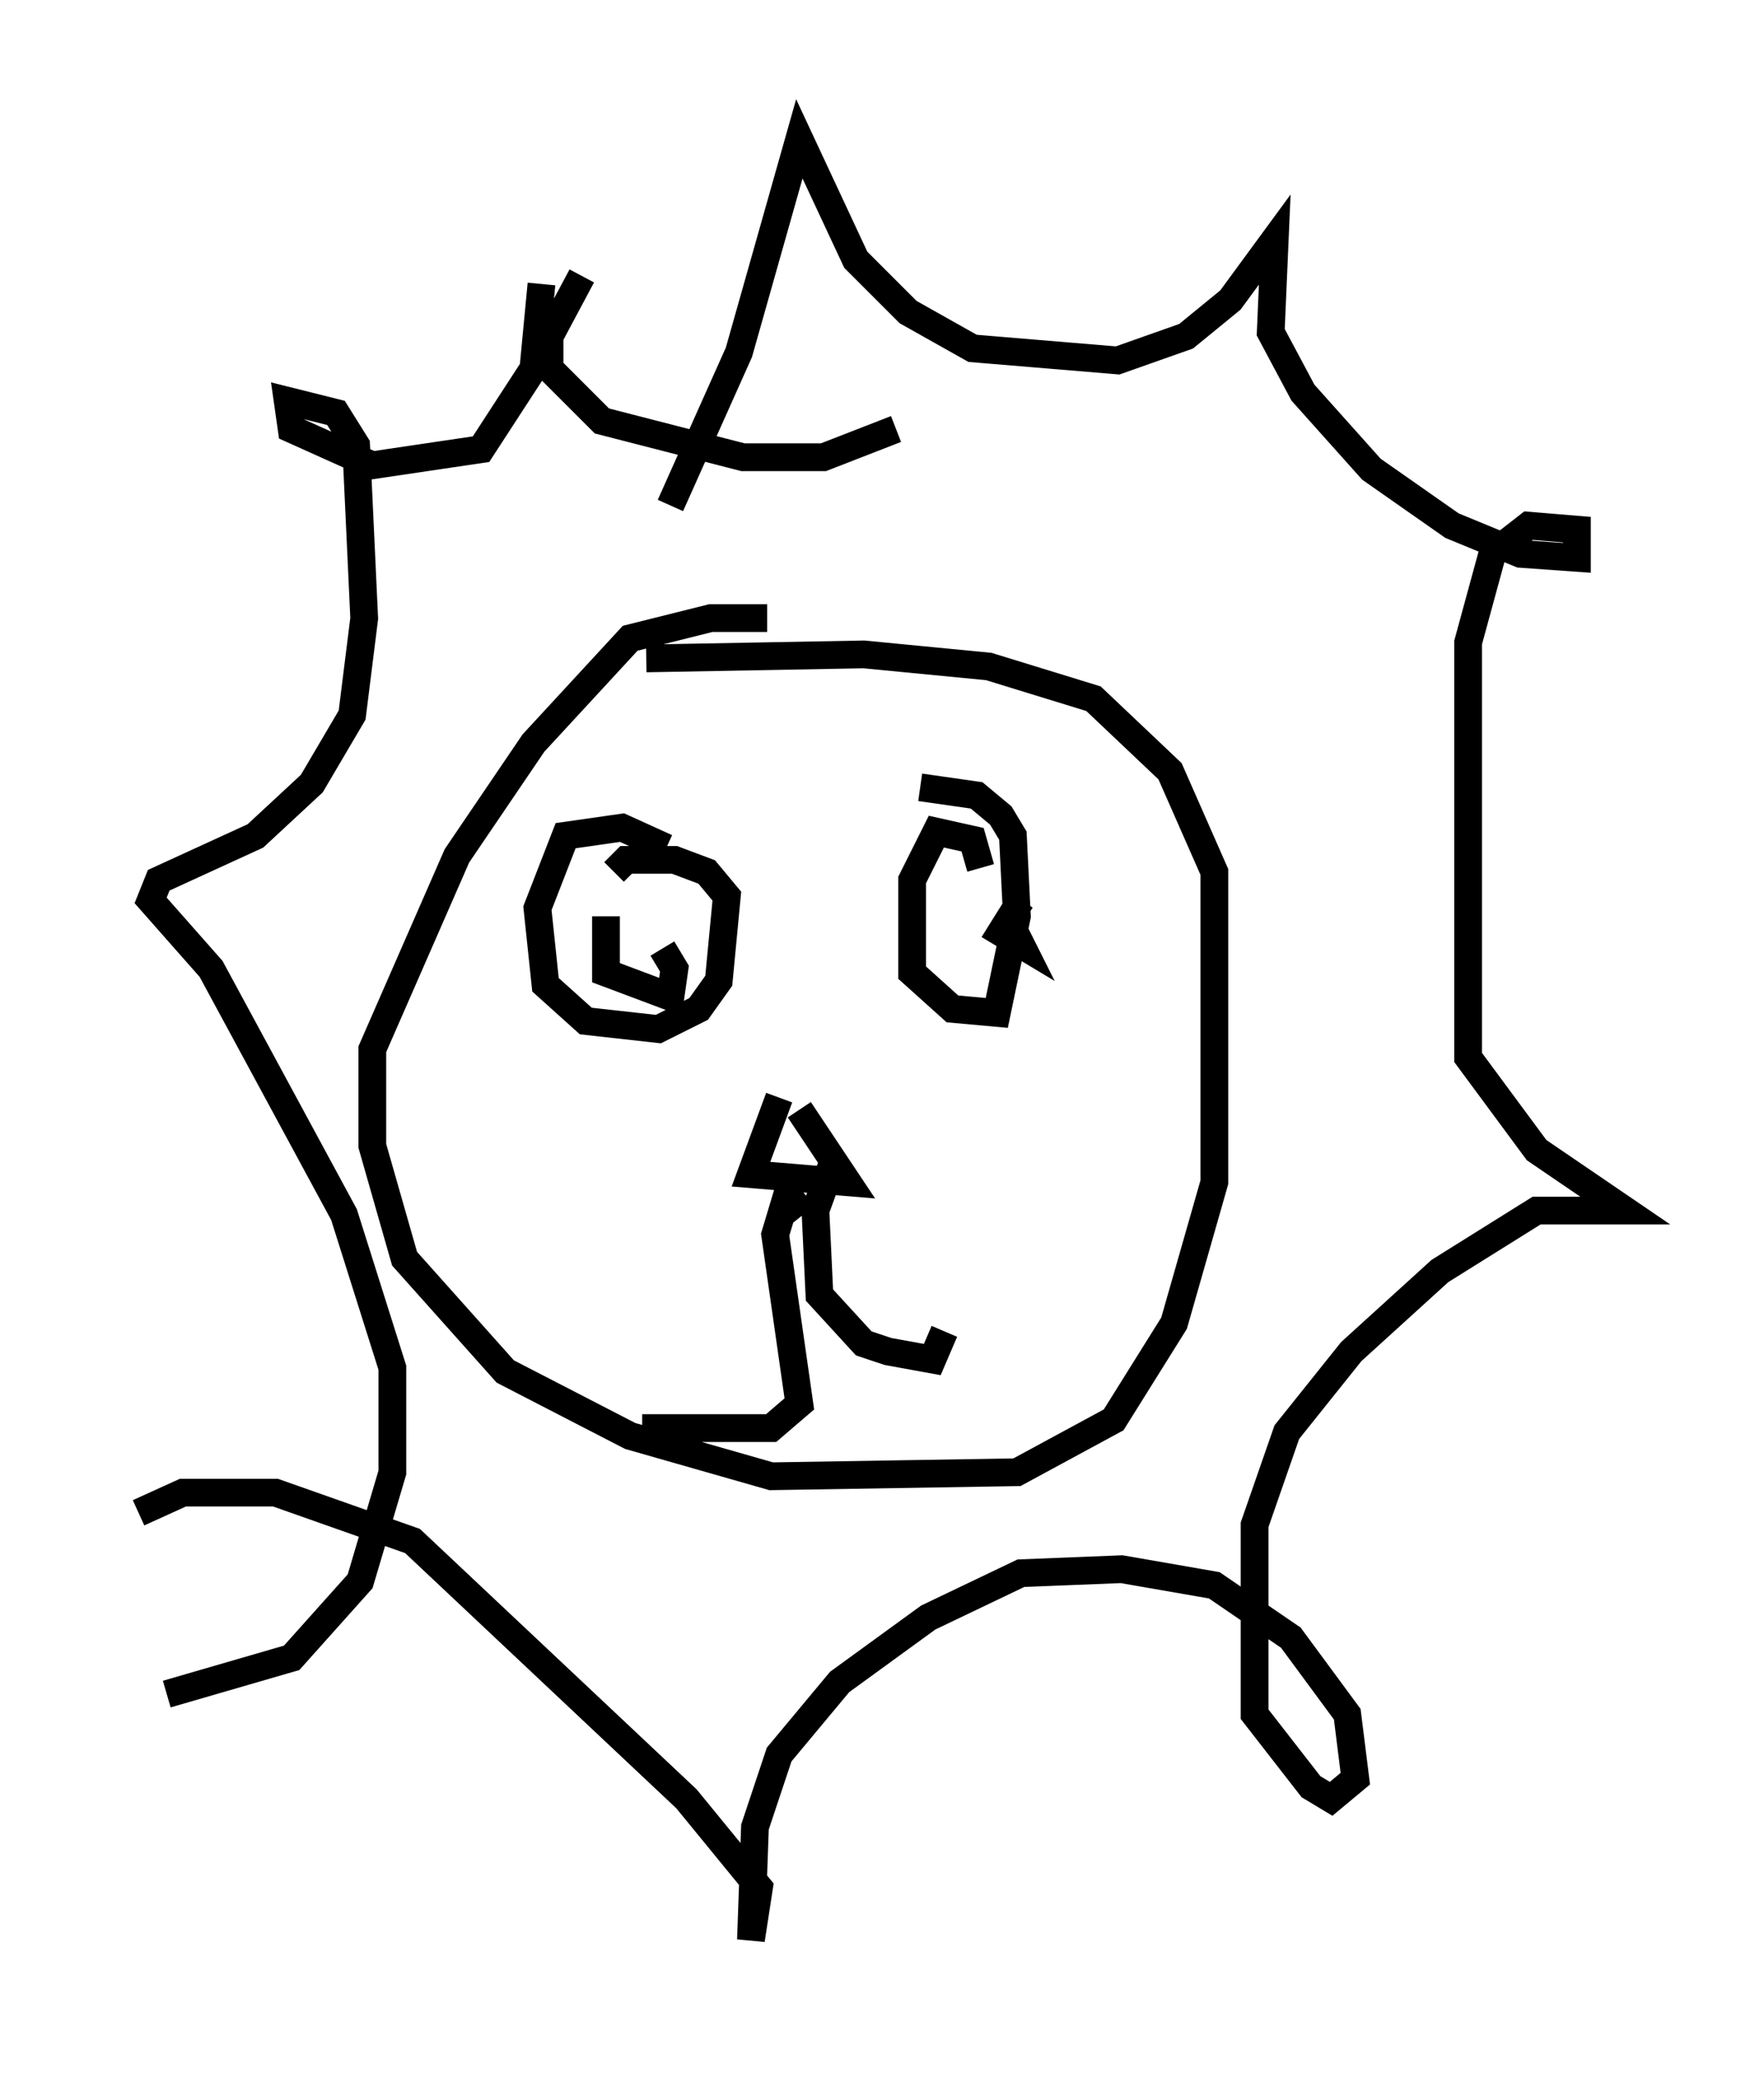 <?xml version="1.0" encoding="utf-8" ?>
<svg baseProfile="full" height="74.927" version="1.1" width="63.598" xmlns="http://www.w3.org/2000/svg" xmlns:ev="http://www.w3.org/2001/xml-events" xmlns:xlink="http://www.w3.org/1999/xlink"><defs /><rect fill="white" height="74.927" width="63.598" x="0" y="0" /><path d="M31.581, 24.173 m-3.922, -1.888 l-2.034, 0.0 -2.905, 0.726 l-3.486, 3.777 -2.76, 4.067 l-3.05, 6.972 0.0, 3.486 l1.162, 4.067 3.631, 4.067 l4.503, 2.324 5.084, 1.453 l8.86, -0.145 3.486, -1.888 l2.179, -3.486 1.453, -5.084 l0.0, -11.184 -1.598, -3.631 l-2.76, -2.615 -3.777, -1.162 l-4.503, -0.436 -7.844, 0.145 m12.056, 7.553 l-0.291, -1.017 -1.307, -0.291 l-0.872, 1.743 0.0, 3.341 l1.453, 1.307 1.598, 0.145 l0.726, -3.486 -0.145, -2.905 l-0.436, -0.726 -0.872, -0.726 l-2.034, -0.291 m-9.151, 2.179 l-1.598, -0.726 -2.034, 0.291 l-1.017, 2.615 0.291, 2.76 l1.453, 1.307 2.615, 0.291 l1.453, -0.726 0.726, -1.017 l0.291, -3.05 -0.726, -0.872 l-1.162, -0.436 -1.743, 0.0 l-0.436, 0.436 m0.291, 2.615 l0.0, 0.0 m13.654, -1.453 l0.0, 0.0 m-14.235, 0.436 l0.0, 2.034 2.324, 0.872 l0.145, -1.017 -0.436, -0.726 m12.927, -1.743 l-0.726, 1.162 0.726, 0.436 l-0.291, -0.581 m-8.425, 6.101 l-1.017, 2.76 3.486, 0.291 l-1.743, -2.615 m1.162, 2.034 l-0.581, 1.598 0.145, 3.05 l1.598, 1.743 0.872, 0.291 l1.598, 0.291 0.436, -1.017 m-5.084, -4.212 l-0.581, -0.726 -0.436, 1.453 l0.872, 6.101 -1.017, 0.872 l-4.648, 0.0 m1.017, -33.263 l2.469, -5.52 2.179, -7.698 l2.034, 4.358 1.888, 1.888 l2.324, 1.307 5.229, 0.436 l2.469, -0.872 1.598, -1.307 l1.598, -2.179 -0.145, 3.341 l1.162, 2.179 2.469, 2.76 l2.905, 2.034 2.469, 1.017 l2.034, 0.145 0.0, -1.017 l-1.743, -0.145 -1.307, 1.017 l-0.872, 3.196 0.0, 14.961 l2.469, 3.341 3.196, 2.179 l-3.196, 0.0 -3.486, 2.179 l-3.196, 2.905 -2.324, 2.905 l-1.162, 3.341 0.0, 6.827 l2.034, 2.615 0.726, 0.436 l0.872, -0.726 -0.291, -2.324 l-2.034, -2.76 -2.76, -1.888 l-3.341, -0.581 -3.631, 0.145 l-3.341, 1.598 -3.196, 2.324 l-2.179, 2.615 -0.872, 2.615 l-0.145, 4.067 0.291, -1.888 l-2.615, -3.196 -9.877, -9.296 l-4.939, -1.743 -3.341, 0.0 l-1.598, 0.726 m1.017, 6.536 l4.503, -1.307 2.469, -2.76 l1.162, -3.922 0.0, -3.777 l-1.743, -5.52 -4.793, -8.86 l-2.179, -2.469 0.291, -0.726 l3.486, -1.598 2.034, -1.888 l1.453, -2.469 0.436, -3.486 l-0.291, -6.246 -0.726, -1.162 l-1.743, -0.436 0.145, 1.017 l2.905, 1.307 3.922, -0.581 l1.888, -2.905 0.291, -3.05 m1.453, -0.291 l-1.162, 2.179 0.0, 1.162 l1.888, 1.888 5.084, 1.307 l2.905, 0.0 2.615, -1.017 " fill="none" stroke="black" stroke-width="1" /></svg>